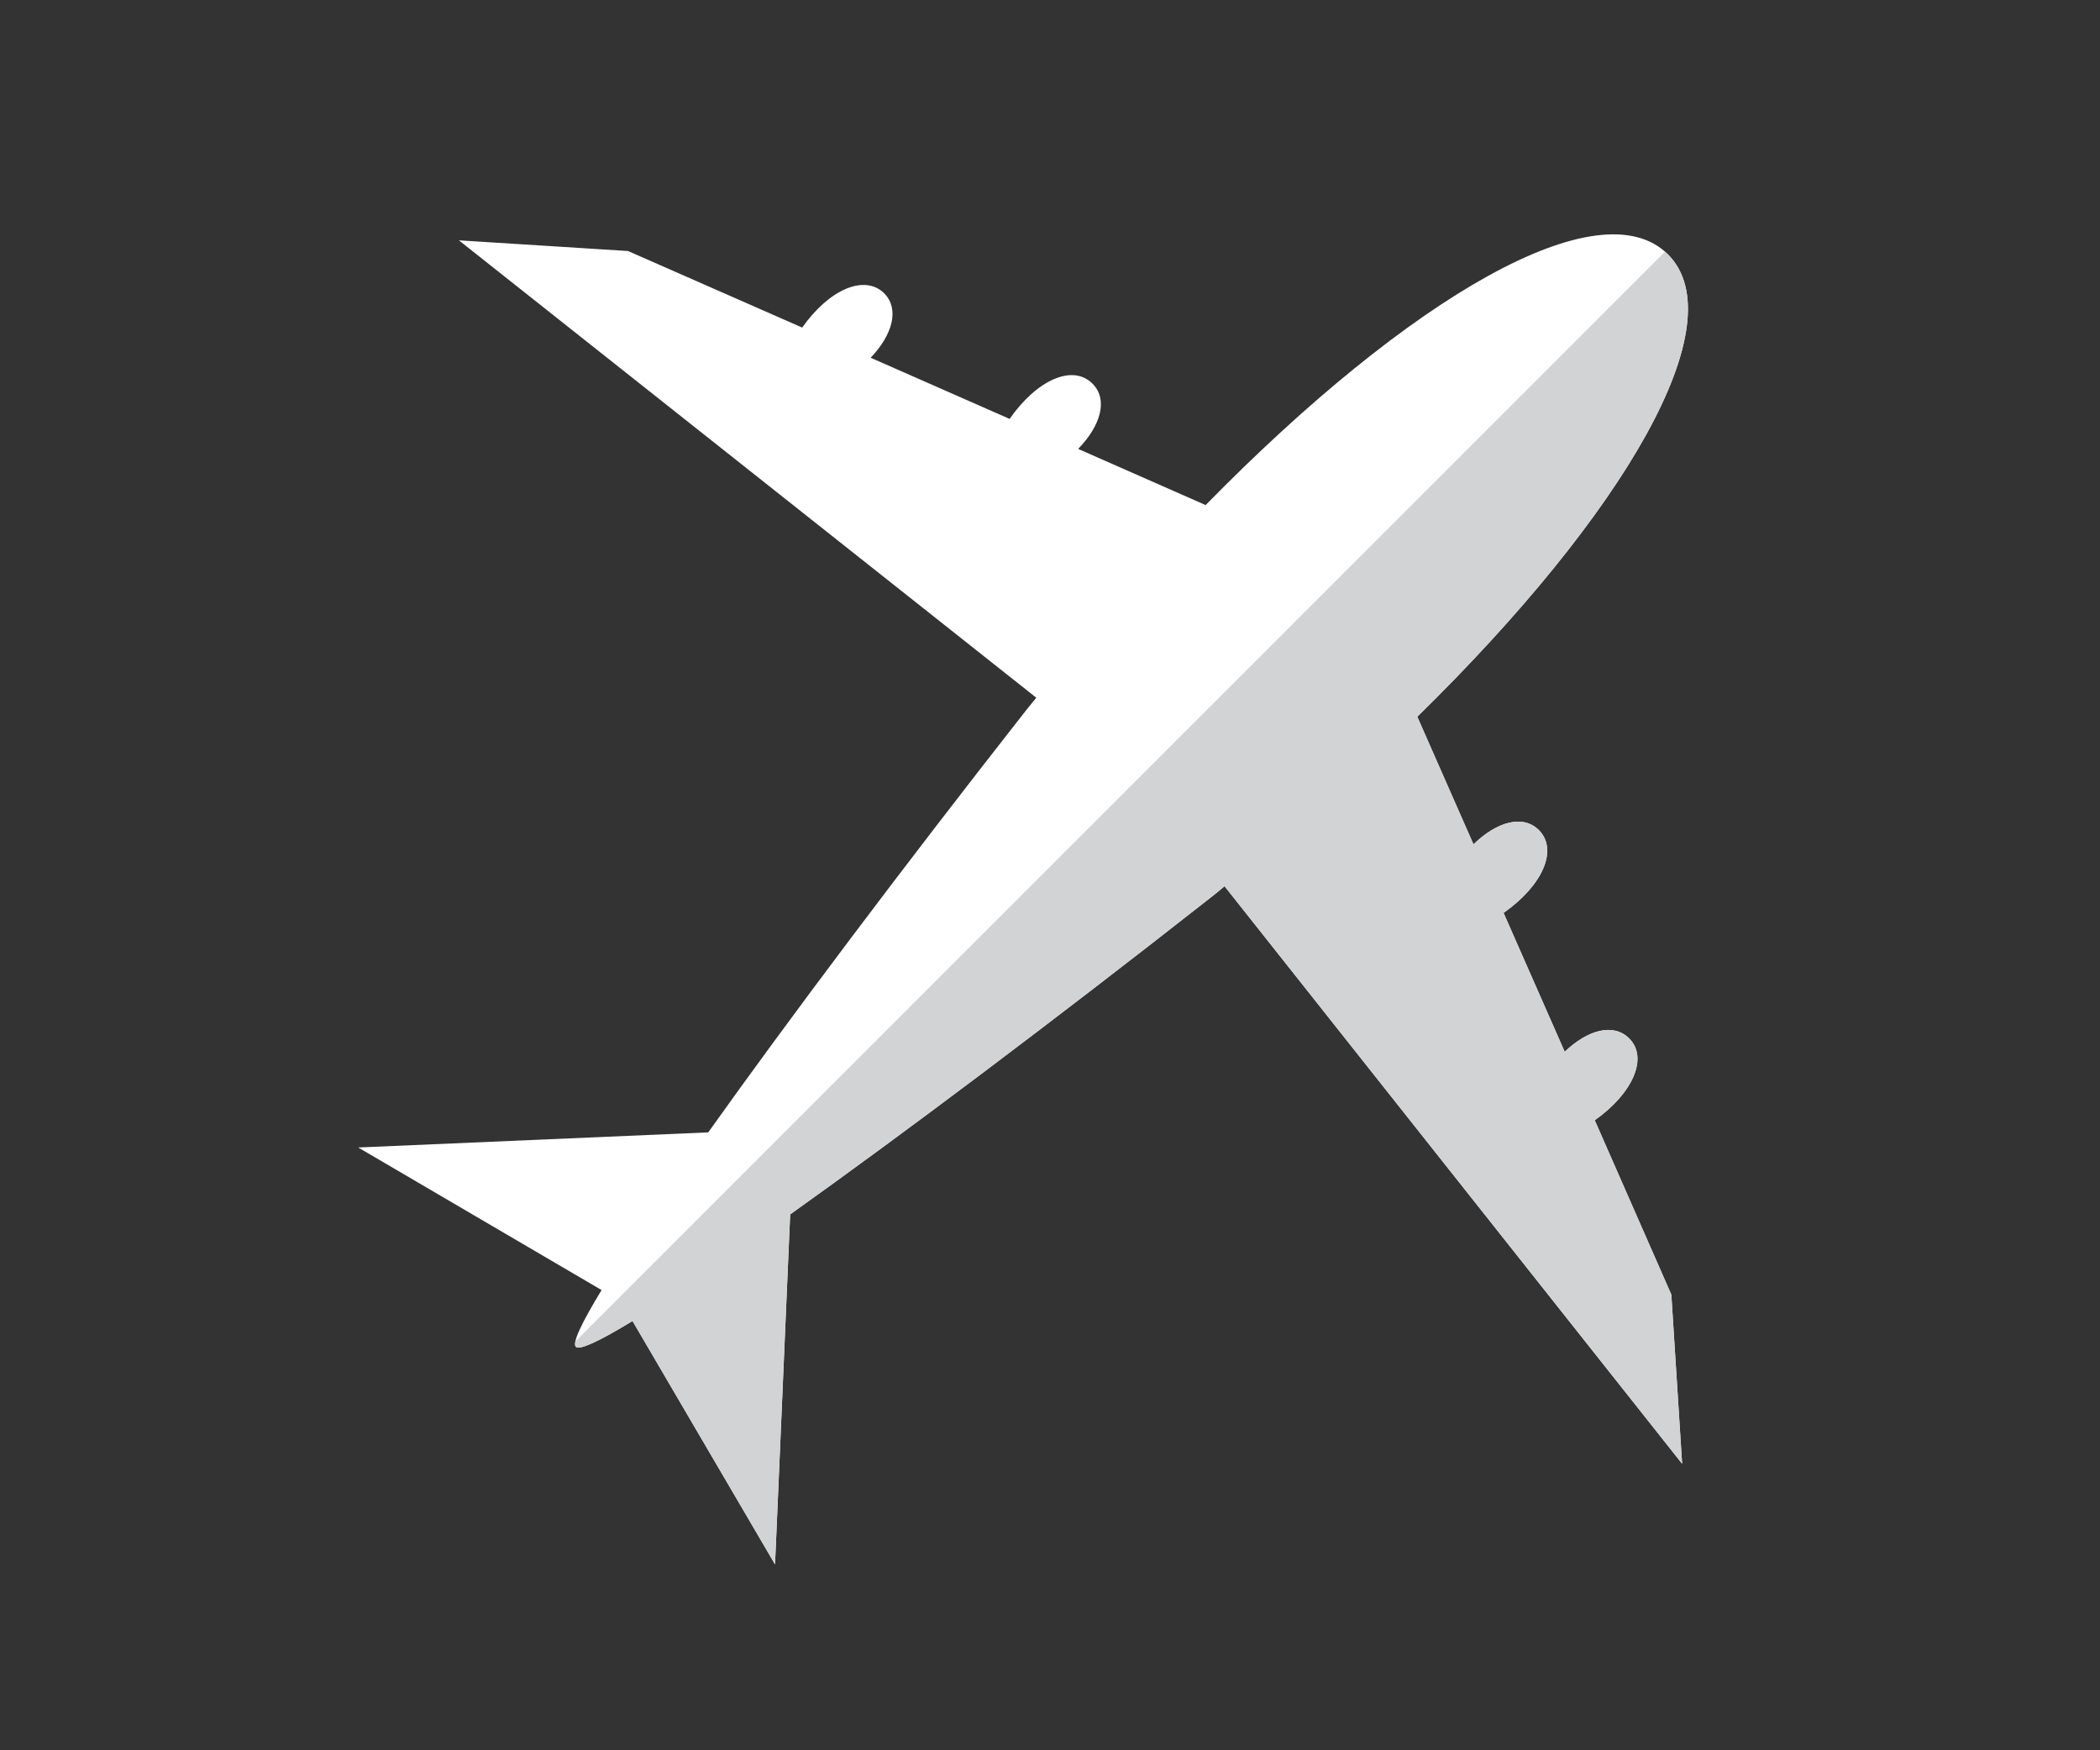 <?xml version="1.0" encoding="utf-8"?>
<!-- Generator: Adobe Illustrator 18.0.0, SVG Export Plug-In . SVG Version: 6.00 Build 0)  -->
<!DOCTYPE svg PUBLIC "-//W3C//DTD SVG 1.1//EN" "http://www.w3.org/Graphics/SVG/1.1/DTD/svg11.dtd">
<svg version="1.1" id="Layer_1" xmlns="http://www.w3.org/2000/svg" xmlns:xlink="http://www.w3.org/1999/xlink" x="0px" y="0px"
	 width="300px" height="250px" viewBox="0 0 300 250" style="enable-background:new 0 0 300 250;" xml:space="preserve">
<rect x="0" y="0" width="300" height="250" fill="#333333" stroke="none"/>
<style type="text/css">
	.st0{fill:#FFFFFF;}
	.st1{fill:#D1D3D4;}
</style>
<g id="plane">
	<path class="st0" d="M110.72,223.45l-20.362-34.766c-4.699,2.864-7.571,4.215-8.099,3.684c-0.535-0.549,0.829-3.413,3.68-8.105
		l-34.766-20.362l50.003-2.158c11.524-16.185,27.413-37.348,45.399-60.277c0.495-0.63,0.975-1.194,1.469-1.806L65.556,34.328
		l24.16,1.526l24.885,10.936c3.82-5.431,8.909-7.681,11.722-4.887c2.181,2.221,1.226,5.873-1.943,9.195l19.853,8.738
		c3.861-5.545,8.986-7.889,11.842-5.034c2.227,2.233,1.22,5.957-2.053,9.319l18.211,8.021
		c29.275-29.857,56.315-45.485,66.039-35.811c9.688,9.726-5.942,36.794-35.803,66.043l8.027,18.228
		c3.362-3.269,7.081-4.282,9.339-2.039c2.821,2.833,0.486,7.969-5.04,11.83l8.734,19.839c3.315-3.172,6.968-4.132,9.205-1.915
		c2.787,2.776,0.507,7.865-4.914,11.694l10.943,24.912l1.54,24.154l-65.368-82.496c-0.596,0.503-1.171,0.989-1.795,1.472
		c-22.908,17.993-44.092,33.876-60.259,45.407L110.72,223.45z"/>
	<path class="st1" d="M199.894,158.084l40.411,50.991l-1.54-24.154l-10.943-24.912c5.421-3.829,7.701-8.917,4.914-11.694
		c-2.237-2.217-5.89-1.257-9.205,1.915l-8.734-19.839c5.526-3.861,7.861-8.997,5.04-11.83c-2.258-2.244-5.977-1.23-9.339,2.039
		l-8.027-18.228c29.86-29.249,45.49-56.317,35.803-66.043c-0.13-0.134-0.282-0.245-0.43-0.371L82.191,191.605
		c-0.061,0.373-0.056,0.634,0.067,0.764c0.528,0.531,3.4-0.821,8.099-3.684l20.362,34.766l2.162-49.992
		c16.167-11.532,37.352-27.414,60.259-45.407c0.624-0.482,1.199-0.969,1.795-1.472L199.894,158.084"/>
</g>
</svg>

